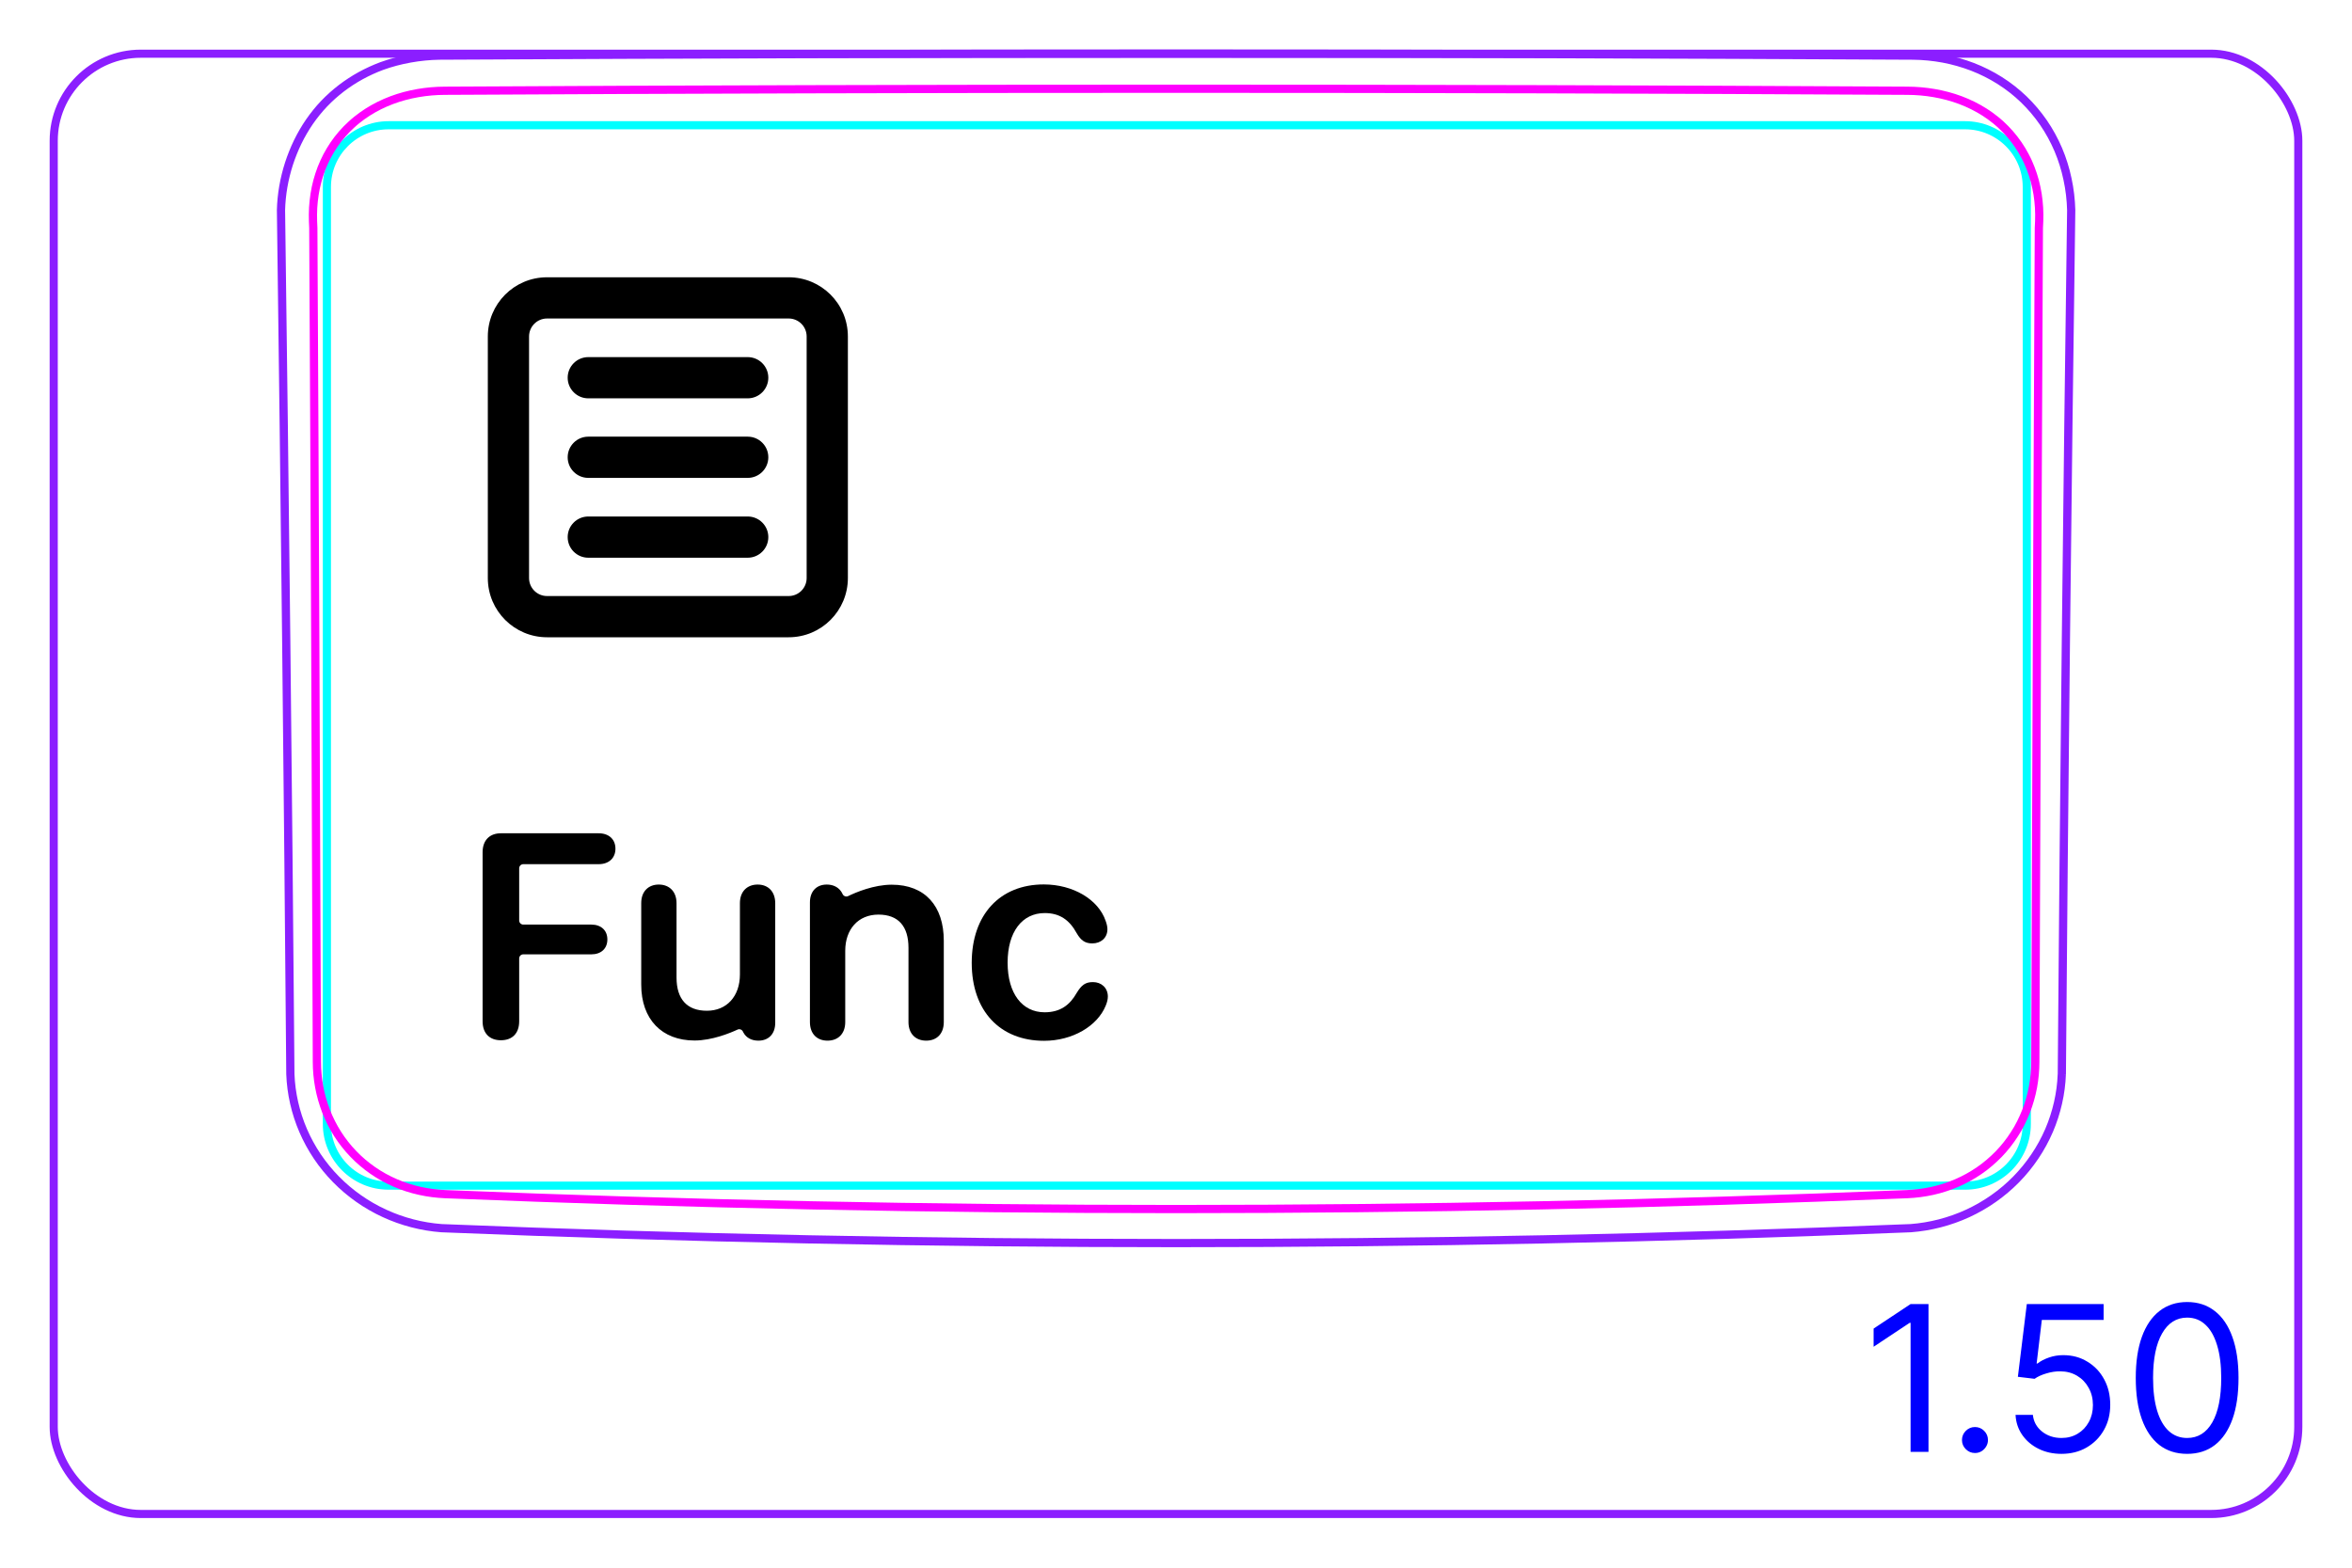 <svg width="81" height="54" viewBox="0 0 81 54" fill="none" xmlns="http://www.w3.org/2000/svg">
<rect x="1.85" y="1.85" width="77.3" height="50.3" rx="3" stroke="#8B1EFF" stroke-width="0.28"/>
<path d="M71.007 37.003C71.085 27.081 71.192 17.159 71.33 7.237C71.32 6.88 71.279 6.523 71.203 6.172C71.13 5.823 71.024 5.482 70.885 5.154C70.746 4.829 70.576 4.517 70.376 4.225C70.176 3.935 69.948 3.665 69.695 3.421C69.442 3.178 69.165 2.961 68.869 2.774C68.573 2.587 68.258 2.429 67.932 2.303C67.606 2.178 67.267 2.082 66.924 2.017C66.578 1.954 66.228 1.919 65.874 1.916C48.96 1.825 32.045 1.825 15.132 1.916C14.793 1.922 14.457 1.955 14.124 2.015C13.792 2.074 13.464 2.16 13.149 2.274C12.9 2.367 12.657 2.478 12.424 2.605C12.192 2.733 11.968 2.878 11.757 3.039C11.546 3.201 11.347 3.379 11.163 3.571C10.978 3.765 10.81 3.974 10.658 4.194C10.506 4.415 10.371 4.648 10.254 4.888C10.136 5.132 10.036 5.382 9.952 5.639C9.786 6.155 9.691 6.697 9.677 7.236C9.811 17.158 9.919 27.08 10 37.001C10.025 37.663 10.175 38.327 10.44 38.941C10.709 39.566 11.095 40.139 11.571 40.623C12.05 41.111 12.618 41.51 13.241 41.796C13.858 42.081 14.529 42.254 15.202 42.305C23.631 42.648 32.066 42.819 40.503 42.819C48.939 42.819 57.374 42.648 65.804 42.305C66.478 42.254 67.148 42.081 67.766 41.797C68.388 41.51 68.957 41.111 69.436 40.623C69.911 40.138 70.297 39.566 70.567 38.941C70.83 38.328 70.982 37.664 71.006 37.001" stroke="#8B1EFF" stroke-width="0.283" stroke-miterlimit="10"/>
<path d="M11.258 38.714V6.441C11.258 5.266 12.209 4.314 13.384 4.314H16.927H64.131H67.674C68.848 4.314 69.8 5.266 69.8 6.44V38.713C69.8 39.888 68.848 40.84 67.674 40.84L13.384 40.84C12.209 40.84 11.258 39.888 11.258 38.714Z" stroke="#00FFFF" stroke-width="0.28" stroke-miterlimit="10"/>
<path d="M65.681 41.133C48.937 41.818 32.07 41.818 15.327 41.133C15.031 41.12 14.739 41.083 14.45 41.018C14.305 40.986 14.163 40.947 14.023 40.902C13.884 40.856 13.746 40.805 13.611 40.746C13.476 40.688 13.345 40.623 13.216 40.552C13.151 40.516 13.087 40.478 13.023 40.439C12.961 40.4 12.899 40.36 12.839 40.318C12.597 40.15 12.373 39.961 12.17 39.749C12.119 39.696 12.069 39.642 12.02 39.586C11.972 39.531 11.925 39.473 11.879 39.415C11.788 39.3 11.703 39.18 11.625 39.057C11.469 38.811 11.338 38.552 11.231 38.28C11.205 38.211 11.18 38.142 11.157 38.073C11.134 38.003 11.112 37.933 11.092 37.863C11.053 37.723 11.019 37.582 10.993 37.44C10.94 37.156 10.914 36.869 10.913 36.577C10.896 31.79 10.879 27.002 10.858 22.215C10.838 17.428 10.816 12.641 10.79 7.853C10.782 7.698 10.776 7.542 10.777 7.387C10.778 7.231 10.787 7.077 10.804 6.923C10.811 6.846 10.822 6.769 10.834 6.692C10.846 6.615 10.86 6.539 10.876 6.462C10.908 6.311 10.948 6.162 10.996 6.015C11.043 5.869 11.098 5.726 11.163 5.585C11.194 5.515 11.228 5.446 11.264 5.377C11.301 5.309 11.339 5.241 11.379 5.174C11.538 4.909 11.725 4.667 11.94 4.447C11.994 4.392 12.05 4.338 12.107 4.287C12.136 4.26 12.165 4.235 12.194 4.209C12.224 4.184 12.254 4.159 12.284 4.134C12.405 4.037 12.531 3.946 12.661 3.863C12.921 3.697 13.199 3.56 13.493 3.449C13.787 3.339 14.088 3.26 14.393 3.207C14.699 3.154 15.011 3.127 15.326 3.126C32.07 3.034 48.937 3.034 65.68 3.126C65.996 3.127 66.308 3.154 66.613 3.207C66.919 3.26 67.22 3.339 67.514 3.449C67.808 3.56 68.085 3.697 68.346 3.863C68.476 3.946 68.601 4.036 68.722 4.134C68.752 4.159 68.782 4.184 68.812 4.209C68.841 4.234 68.87 4.26 68.9 4.286C68.956 4.338 69.012 4.392 69.066 4.447C69.28 4.666 69.468 4.909 69.628 5.174C69.668 5.24 69.706 5.308 69.742 5.377C69.779 5.445 69.812 5.515 69.844 5.585C69.907 5.725 69.963 5.869 70.011 6.015C70.059 6.161 70.099 6.31 70.13 6.462C70.147 6.538 70.16 6.615 70.173 6.691C70.185 6.768 70.195 6.845 70.203 6.922C70.22 7.076 70.228 7.231 70.23 7.386C70.231 7.541 70.225 7.697 70.216 7.853C70.191 12.64 70.168 17.428 70.148 22.215C70.127 27.002 70.11 31.79 70.094 36.577C70.093 36.868 70.066 37.158 70.013 37.446C69.986 37.59 69.952 37.733 69.912 37.871C69.872 38.012 69.826 38.15 69.773 38.285C69.72 38.42 69.66 38.553 69.594 38.684C69.561 38.749 69.526 38.815 69.49 38.879C69.452 38.943 69.414 39.006 69.375 39.066C69.217 39.314 69.036 39.543 68.832 39.755C68.782 39.806 68.729 39.858 68.675 39.908C68.621 39.959 68.566 40.009 68.509 40.056C68.396 40.153 68.28 40.242 68.159 40.324C67.917 40.49 67.661 40.632 67.39 40.749C67.323 40.778 67.253 40.806 67.184 40.832C67.115 40.858 67.045 40.882 66.975 40.904C66.835 40.95 66.694 40.988 66.551 41.02C66.266 41.083 65.975 41.121 65.681 41.133Z" stroke="#FF00FF" stroke-width="0.283" stroke-miterlimit="10" stroke-linecap="round" stroke-linejoin="round"/>
<path d="M66.415 44.919V50.01H65.798V45.565H65.768L64.525 46.39V45.764L65.798 44.919H66.415ZM68.016 50.05C67.893 50.05 67.788 50.006 67.7 49.918C67.612 49.83 67.568 49.725 67.568 49.602C67.568 49.48 67.612 49.374 67.7 49.286C67.788 49.199 67.893 49.155 68.016 49.155C68.138 49.155 68.243 49.199 68.331 49.286C68.419 49.374 68.463 49.48 68.463 49.602C68.463 49.683 68.442 49.758 68.401 49.826C68.361 49.894 68.307 49.948 68.239 49.99C68.173 50.03 68.098 50.05 68.016 50.05ZM70.994 50.079C70.703 50.079 70.44 50.021 70.206 49.905C69.972 49.789 69.785 49.63 69.644 49.428C69.504 49.226 69.426 48.996 69.413 48.737H70.01C70.033 48.967 70.137 49.158 70.323 49.309C70.51 49.458 70.734 49.532 70.994 49.532C71.203 49.532 71.388 49.484 71.551 49.386C71.715 49.288 71.843 49.154 71.936 48.983C72.031 48.811 72.078 48.616 72.078 48.399C72.078 48.177 72.029 47.979 71.931 47.805C71.835 47.629 71.703 47.491 71.534 47.39C71.365 47.289 71.171 47.237 70.954 47.236C70.799 47.234 70.639 47.258 70.475 47.308C70.311 47.356 70.175 47.418 70.069 47.494L69.493 47.425L69.801 44.919H72.446V45.466H70.318L70.139 46.967H70.169C70.273 46.884 70.404 46.816 70.562 46.761C70.719 46.706 70.883 46.679 71.054 46.679C71.365 46.679 71.643 46.753 71.886 46.903C72.132 47.05 72.324 47.252 72.463 47.509C72.604 47.766 72.674 48.059 72.674 48.389C72.674 48.714 72.602 49.004 72.456 49.259C72.312 49.513 72.113 49.713 71.859 49.861C71.606 50.007 71.317 50.079 70.994 50.079ZM75.323 50.079C74.948 50.079 74.629 49.977 74.365 49.774C74.102 49.568 73.901 49.271 73.761 48.881C73.622 48.49 73.553 48.018 73.553 47.464C73.553 46.914 73.622 46.444 73.761 46.055C73.902 45.664 74.105 45.365 74.368 45.16C74.633 44.953 74.951 44.849 75.323 44.849C75.694 44.849 76.011 44.953 76.275 45.16C76.54 45.365 76.742 45.664 76.881 46.055C77.022 46.444 77.092 46.914 77.092 47.464C77.092 48.018 77.023 48.49 76.884 48.881C76.744 49.271 76.543 49.568 76.279 49.774C76.016 49.977 75.697 50.079 75.323 50.079ZM75.323 49.532C75.694 49.532 75.982 49.353 76.188 48.996C76.393 48.638 76.496 48.127 76.496 47.464C76.496 47.023 76.449 46.648 76.354 46.338C76.261 46.028 76.127 45.792 75.951 45.63C75.777 45.467 75.568 45.386 75.323 45.386C74.955 45.386 74.667 45.568 74.46 45.931C74.253 46.292 74.149 46.803 74.149 47.464C74.149 47.905 74.196 48.28 74.288 48.588C74.381 48.896 74.515 49.131 74.689 49.291C74.864 49.452 75.076 49.532 75.323 49.532Z" fill="#0000FF"/>
<path fill-rule="evenodd" clip-rule="evenodd" d="M18.22 11.591C18.22 11.249 18.496 10.971 18.84 10.971H27.16C27.501 10.971 27.78 11.246 27.78 11.591V19.911C27.78 20.252 27.505 20.531 27.16 20.531H18.84C18.499 20.531 18.22 20.255 18.22 19.911V11.591ZM18.84 9.551C17.704 9.551 16.8 10.472 16.8 11.591V19.911C16.8 21.046 17.721 21.951 18.84 21.951H27.16C28.296 21.951 29.2 21.029 29.2 19.911V11.591C29.2 10.455 28.279 9.551 27.16 9.551H18.84ZM20.26 15.041C19.868 15.041 19.55 15.359 19.55 15.751C19.55 16.143 19.868 16.461 20.26 16.461H25.75C26.142 16.461 26.46 16.143 26.46 15.751C26.46 15.359 26.142 15.041 25.75 15.041H20.26ZM19.55 18.501C19.55 18.109 19.868 17.791 20.26 17.791H25.75C26.142 17.791 26.46 18.109 26.46 18.501C26.46 18.893 26.142 19.211 25.75 19.211H20.26C19.868 19.211 19.55 18.893 19.55 18.501ZM20.26 12.301C19.868 12.301 19.55 12.619 19.55 13.011C19.55 13.403 19.868 13.721 20.26 13.721H25.75C26.142 13.721 26.46 13.403 26.46 13.011C26.46 12.619 26.142 12.301 25.75 12.301H20.26Z" fill="black"/>
<path d="M17.25 35.832C16.859 35.832 16.62 35.593 16.62 35.178V29.357C16.62 28.947 16.859 28.703 17.25 28.703H20.619C20.966 28.703 21.195 28.908 21.195 29.235C21.195 29.562 20.961 29.767 20.619 29.767H18.021C17.943 29.767 17.88 29.831 17.88 29.909V31.706C17.88 31.784 17.943 31.848 18.021 31.848H20.365C20.697 31.848 20.917 32.043 20.917 32.36C20.917 32.678 20.697 32.873 20.365 32.873H18.021C17.943 32.873 17.88 32.936 17.88 33.015V35.178C17.88 35.593 17.645 35.832 17.25 35.832V35.832Z" fill="black"/>
<path d="M35.956 35.851C34.442 35.851 33.465 34.825 33.465 33.165C33.465 31.505 34.437 30.465 35.946 30.465C36.961 30.465 37.826 30.987 38.075 31.715C38.114 31.817 38.138 31.92 38.138 32.008C38.138 32.31 37.909 32.496 37.616 32.496C37.371 32.496 37.225 32.394 37.083 32.149C36.825 31.676 36.483 31.451 35.98 31.451C35.199 31.451 34.701 32.101 34.701 33.16C34.701 34.22 35.203 34.869 35.975 34.869C36.512 34.869 36.844 34.62 37.078 34.205C37.245 33.932 37.376 33.829 37.64 33.829C37.928 33.829 38.153 34.024 38.153 34.327C38.153 34.42 38.128 34.523 38.08 34.64C37.791 35.348 36.932 35.851 35.956 35.851Z" fill="black"/>
<path d="M27.893 35.206V31.084C27.893 30.708 28.113 30.469 28.474 30.469C28.681 30.469 28.85 30.549 28.955 30.69C28.981 30.724 29.003 30.763 29.02 30.8C29.055 30.87 29.139 30.901 29.21 30.866C29.476 30.737 30.095 30.474 30.711 30.474C31.854 30.474 32.503 31.206 32.503 32.403V35.206C32.503 35.617 32.254 35.846 31.898 35.846C31.541 35.846 31.287 35.617 31.287 35.206V32.647C31.287 31.915 30.945 31.504 30.252 31.504C29.558 31.504 29.109 32.007 29.109 32.75V35.206C29.109 35.617 28.855 35.846 28.498 35.846C28.142 35.846 27.893 35.617 27.893 35.206Z" fill="black"/>
<path d="M22.083 33.917V31.108C22.083 30.703 22.332 30.469 22.688 30.469C23.045 30.469 23.299 30.703 23.299 31.113V33.673C23.299 34.415 23.66 34.816 24.344 34.816C25.028 34.816 25.482 34.318 25.482 33.565V31.108C25.482 30.703 25.736 30.469 26.092 30.469C26.449 30.469 26.698 30.703 26.698 31.113V35.231C26.698 35.621 26.464 35.846 26.117 35.846C25.882 35.846 25.697 35.746 25.6 35.563C25.595 35.552 25.589 35.541 25.584 35.531C25.549 35.462 25.467 35.433 25.398 35.466C25.137 35.587 24.518 35.841 23.919 35.841C22.796 35.841 22.083 35.114 22.083 33.917Z" fill="black"/>
</svg>
